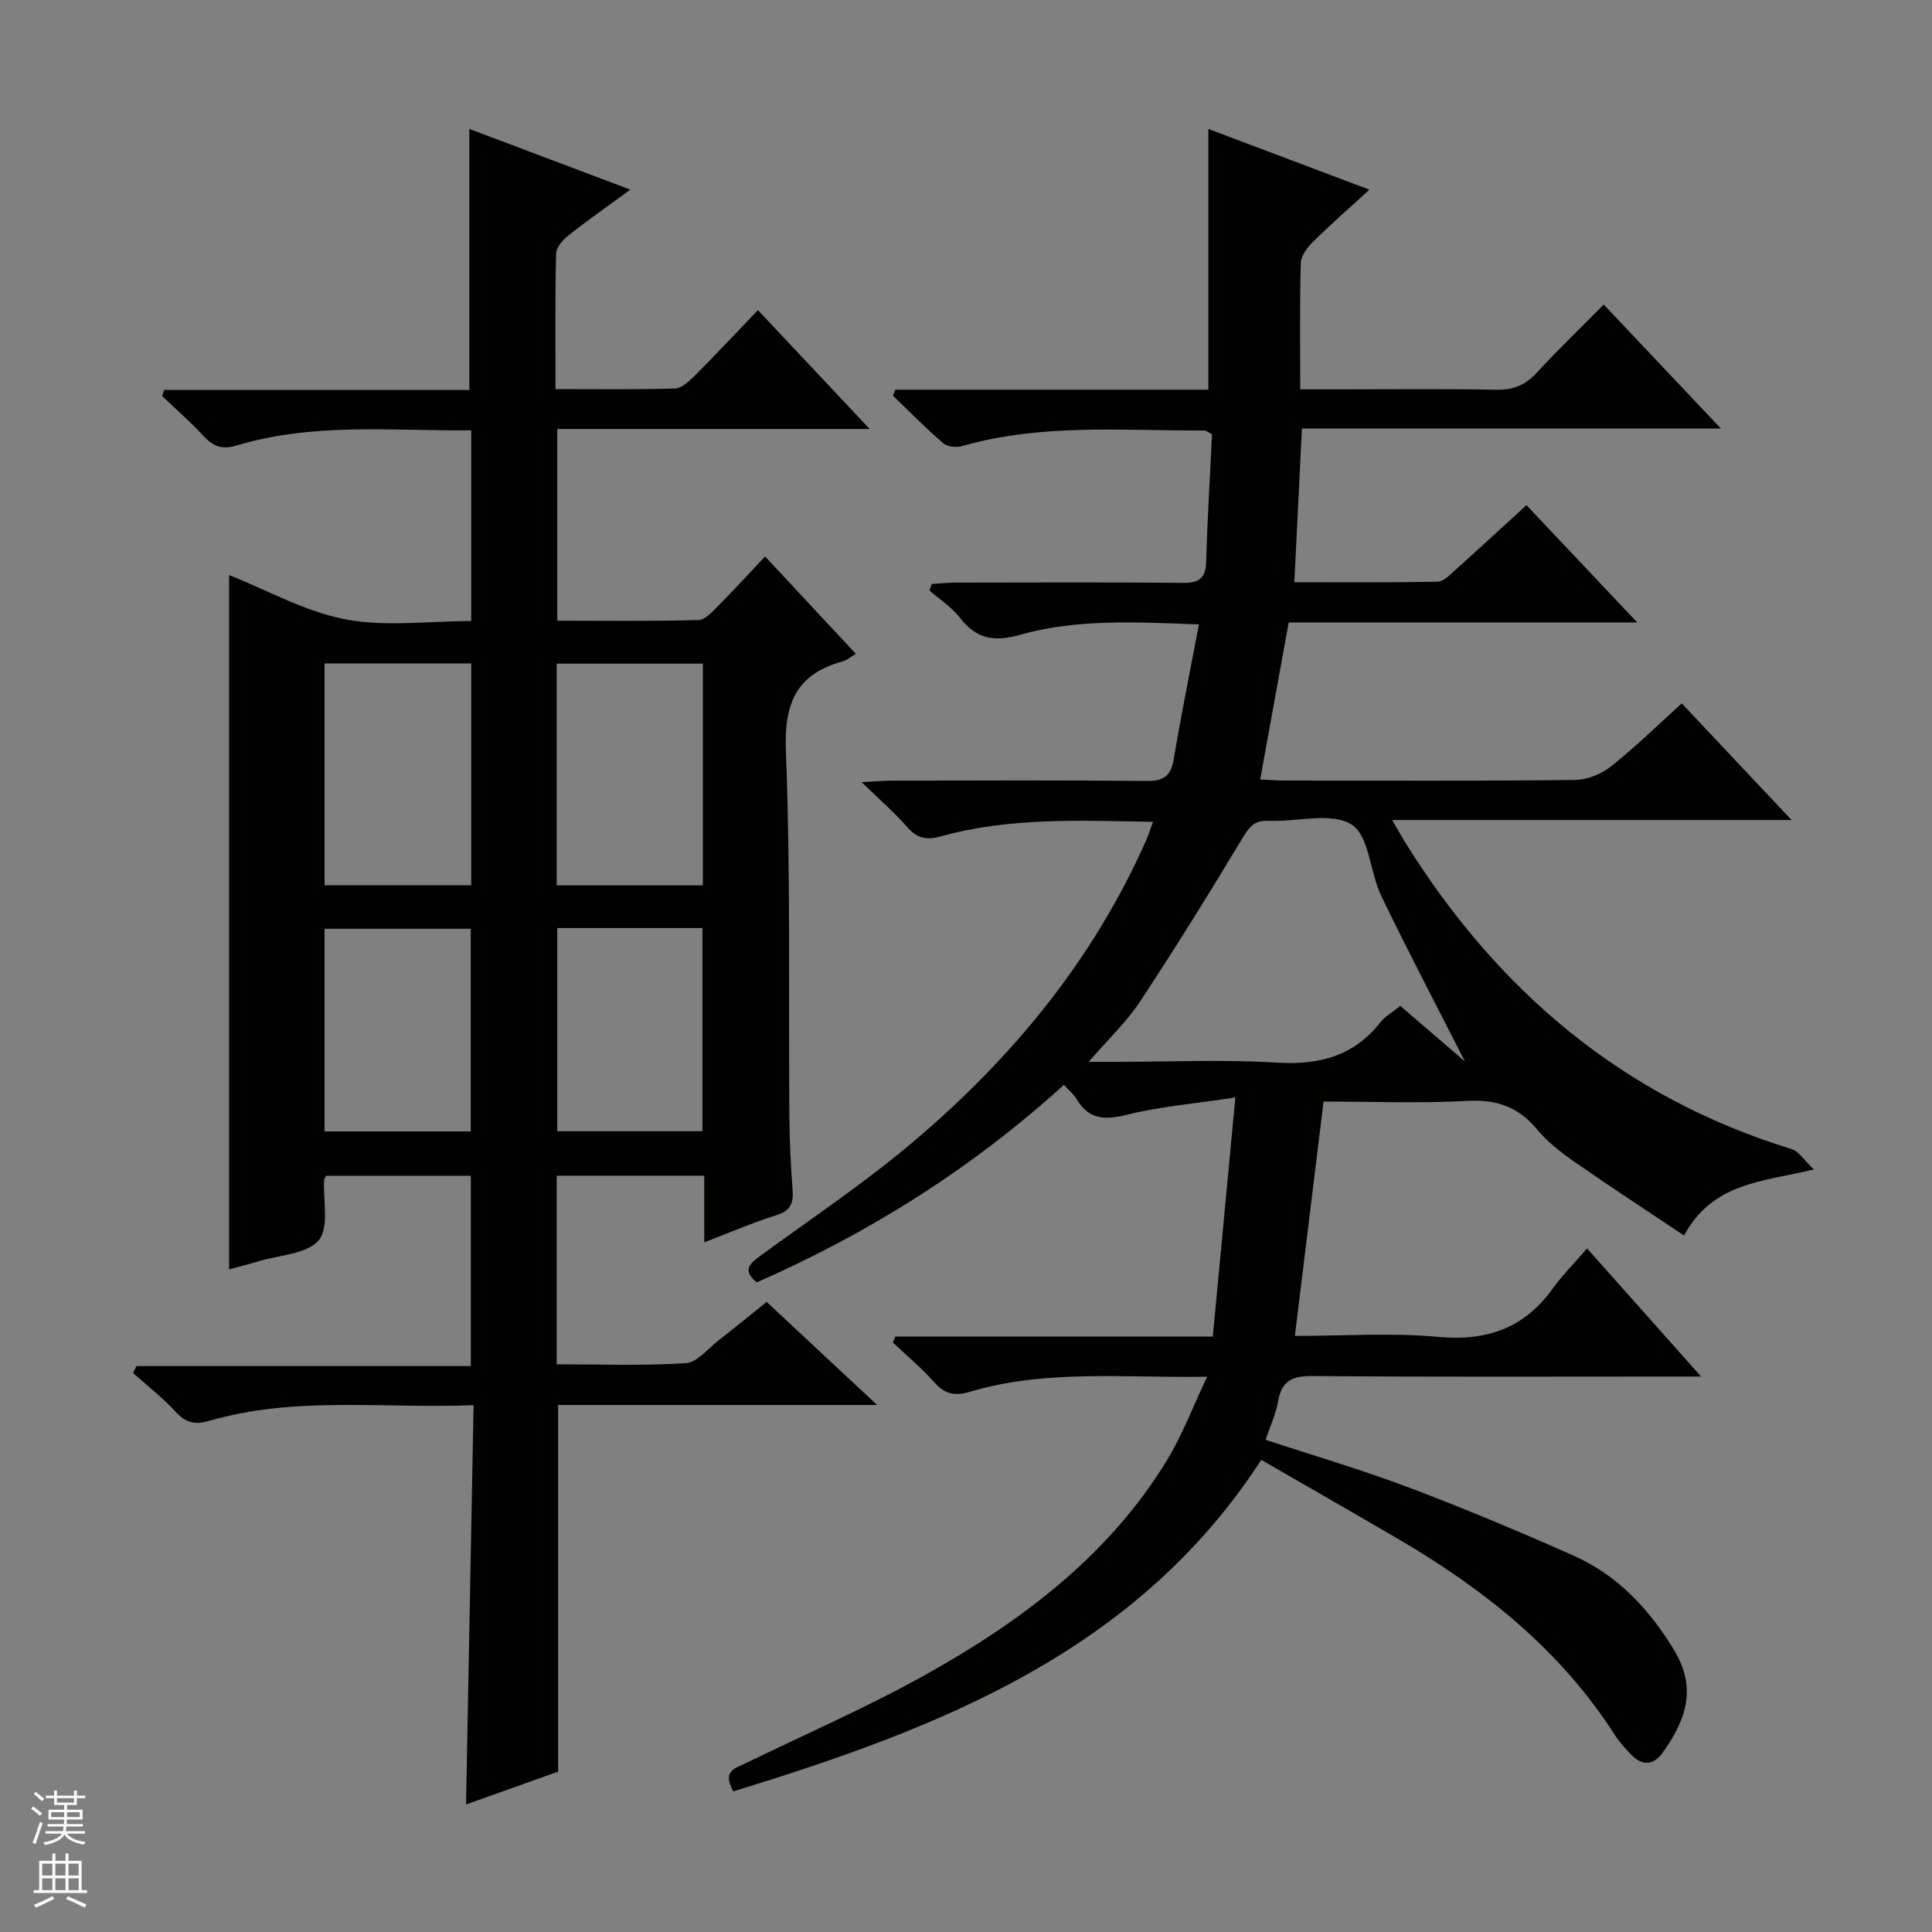 <svg enable-background="new 0 0 400 400" viewBox="0 0 400 400" xmlns="http://www.w3.org/2000/svg"><rect x="0" y="0" width="400" height="400" fill="#808080" stroke="none"/><path d="m151.83 370.89c-2.38-4.21.34-4.76 2.4-5.76 12.55-6.11 25.4-11.69 37.56-18.49 19.78-11.06 37.74-24.53 49.82-44.31 3.15-5.16 5.3-10.94 8.32-17.29-17.31.27-33.46-1.57-49.21 3.14-3.12.93-5.19.4-7.34-2.04-2.6-2.95-5.66-5.48-8.53-8.2.17-.41.35-.81.52-1.22h65.73c1.55-16.41 3.04-32.19 4.67-49.5-8.46 1.28-15.54 1.87-22.35 3.55-4.57 1.13-7.94 1.14-10.51-3.2-.57-.97-1.52-1.72-2.64-2.96-18.94 17.2-40.19 30.62-63.59 40.89-3.08-2.5-1.45-3.91.87-5.6 10.61-7.75 21.58-15.08 31.58-23.55 20.43-17.28 37.19-37.61 48.14-62.31.52-1.16.89-2.39 1.44-3.89-15.03-.26-29.68-.96-43.98 3.03-2.94.82-4.9.37-6.92-1.96-2.58-2.97-5.6-5.57-9.42-9.29 3.08-.15 4.8-.31 6.52-.31 17.5-.02 35-.11 52.5.07 3.51.03 5.02-1.01 5.6-4.51 1.52-9.14 3.38-18.22 5.22-27.9-12.86-.47-25.18-1.21-37.11 2.17-5.37 1.52-9.01.81-12.39-3.56-1.7-2.19-4.17-3.78-6.3-5.64.16-.45.31-.9.47-1.35 1.67-.1 3.34-.27 5.01-.28 15.67-.02 31.33-.1 47 .06 3.42.03 4.72-1 4.82-4.47.24-8.79.79-17.57 1.21-26.3-.76-.38-1.19-.78-1.61-.78-16.76.07-33.63-1.5-50.11 3.22-1.19.34-3.07.17-3.94-.58-3.61-3.12-6.96-6.54-10.4-9.85.16-.41.33-.83.49-1.24h64.81c0-18.32 0-35.89 0-53.98 10.76 4.06 21.7 8.18 33.34 12.57-4.18 3.83-8.01 7.17-11.61 10.73-1.2 1.18-2.55 2.91-2.59 4.43-.25 8.47-.12 16.95-.12 26.18h7.7c11 0 22-.13 33 .08 3.48.06 5.94-1.01 8.27-3.53 4.38-4.74 9.04-9.23 13.86-14.11 8.16 8.64 15.91 16.84 24.27 25.68-29.25 0-57.77 0-86.75 0-.53 10.72-1.04 20.93-1.57 31.81 10.11 0 19.89.09 29.66-.11 1.23-.02 2.55-1.41 3.63-2.39 4.83-4.32 9.59-8.72 14.77-13.45 7.43 7.87 14.78 15.65 22.93 24.28-24.78 0-48.47 0-72.16 0-2 11.05-3.91 21.57-5.9 32.51 1.97.09 3.59.22 5.21.22 20 .01 40 .11 60-.12 2.52-.03 5.45-1.24 7.45-2.83 5.04-4.01 9.67-8.55 14.62-13.02 7.55 8.02 14.8 15.72 22.74 24.15-27.86 0-54.74 0-82.7 0 1.23 2.11 1.97 3.45 2.77 4.74 19.1 30.63 45.01 52.65 79.93 63.38 1.5.46 2.57 2.3 4.62 4.23-10.77 2.55-21 2.74-26.88 13.67-7.59-5.08-15.18-10.02-22.6-15.19-2.85-1.99-5.71-4.2-7.91-6.85-3.85-4.63-8.33-6.16-14.34-5.83-9.79.53-19.64.14-29.79.14-1.97 16.1-3.92 31.99-5.94 48.52 10.08 0 19.93-.7 29.62.19 10.04.93 17.77-1.72 23.69-9.9 2.03-2.81 4.51-5.3 7.18-8.41 8.15 9.16 15.47 17.39 23.61 26.53-2.77 0-4.35 0-5.93 0-24.83 0-49.66.11-74.49-.11-4.19-.04-6.43.97-7.16 5.26-.44 2.56-1.59 4.99-2.58 7.94 10.05 3.32 20.03 6.24 29.73 9.91 11.49 4.34 22.83 9.1 34.05 14.09 9.1 4.04 15.67 11.07 20.78 19.52 4.56 7.53 2.86 14-2.34 21.24-2.01 2.8-4.35 2.75-6.65.31-1.14-1.21-2.29-2.44-3.18-3.83-11.23-17.57-26.97-30.17-44.7-40.56-9.32-5.46-18.71-10.82-28.58-16.52-25.9 39.89-66.7 55.52-109.31 68.64zm151.47-151.13c-5.27-10.37-11.49-22.19-17.3-34.21-2.39-4.93-2.49-12.56-6.19-14.85-4.23-2.62-11.3-.5-17.12-.76-2.76-.12-3.89.99-5.27 3.29-6.92 11.51-14 22.93-21.39 34.14-2.77 4.2-6.54 7.74-10.62 12.47h5.91c11 0 22.03-.51 32.98.16 8.77.54 15.96-1.29 21.51-8.36.99-1.25 2.51-2.08 4.11-3.37 5.07 4.34 10.02 8.6 13.38 11.49z" fill="#010100"/><path d="m145.81 257.21c0-5.09 0-9.23 0-13.79-10.27 0-20.29 0-30.56 0v39.04c8.92 0 17.86.34 26.74-.23 2.37-.15 4.6-3.03 6.81-4.75 3.26-2.53 6.46-5.15 9.93-7.93 7.47 6.97 14.72 13.74 22.87 21.34-22.76 0-44.43 0-66.05 0v75.91c-5.95 2.12-12.42 4.42-19.06 6.79.52-27.68 1.04-54.87 1.56-82.66-18.81.73-37-1.93-54.76 3.25-2.97.87-4.84.38-6.92-1.88-2.68-2.91-5.85-5.37-8.81-8.02.23-.48.45-.97.68-1.45h69.24c0-13.49 0-26.23 0-39.4-9.92 0-19.94 0-29.97 0-.15.32-.38.59-.4.89-.25 4.27 1.08 9.86-1.13 12.46-2.44 2.88-8.1 3.04-12.38 4.34-2.05.62-4.14 1.14-6.17 1.69 0-47.9 0-95.6 0-143.75 7.94 3.14 15.74 7.57 24.09 9.17 8.31 1.59 17.17.35 26.04.35 0-13.39 0-26.14 0-39.48-16.34.14-32.64-1.65-48.53 3.12-3.12.94-4.88.22-6.89-1.96-2.69-2.91-5.7-5.52-8.57-8.26.14-.42.28-.84.42-1.26h63.18c0-18.39 0-35.96 0-54.05 10.75 4.06 21.69 8.18 33.33 12.57-4.64 3.41-8.81 6.32-12.79 9.47-1.17.92-2.55 2.48-2.58 3.78-.22 9.14-.12 18.29-.12 28.05 8.45 0 16.57.12 24.68-.12 1.38-.04 2.92-1.42 4.04-2.54 4.34-4.35 8.54-8.84 13.19-13.69 7.82 8.31 15.13 16.08 23.14 24.61-22.16 0-43.22 0-64.68 0v39.69c9.68 0 19.46.13 29.23-.14 1.46-.04 3.02-1.87 4.27-3.13 3.15-3.16 6.16-6.47 9.52-10.03 6.53 7.01 12.52 13.43 18.8 20.16-1.12.66-1.86 1.32-2.71 1.55-9.61 2.64-12.17 8.64-11.78 18.59.99 25.29.53 50.63.72 75.95.04 4.98.31 9.97.67 14.94.2 2.68-.41 4.26-3.28 5.16-4.86 1.53-9.58 3.57-15.01 5.65zm-48.25-73.93c0-15.58 0-30.66 0-45.93-10.28 0-20.29 0-30.36 0v45.93zm47.96.02c0-15.71 0-30.77 0-45.9-10.32 0-20.34 0-30.27 0v45.9zm-78.32 50.95h30.26c0-14.21 0-28.07 0-41.96-10.26 0-20.16 0-30.26 0zm48.17-42.11v42.07h30.06c0-14.24 0-28.11 0-42.07-10.17 0-19.95 0-30.06 0z" fill="#010100"/><g fill="#fafafc"><path d="m6.45 374.46.42-.45c.65.47 1.27.95 1.85 1.44l-.45.49c-.66-.56-1.26-1.06-1.83-1.48m.93 7.33-.63-.26c.55-1.36 1.05-2.8 1.52-4.33.19.1.38.19.59.27-.46 1.29-.95 2.73-1.48 4.32m-.38-10.38.44-.42c.43.34 1.01.82 1.74 1.44l-.49.49c-.53-.51-1.09-1.01-1.69-1.51m2.5.35h1.72v-1.04h.59v1.04h3.52v-1.04h.59v1.04h1.75v.53h-1.75v1.42h-2.03v.97h3.22v2.03h-3.24c0 .35-.01.66-.03.93h3.32v.53h-3.37c-.03.27-.08.58-.15.94h3.96v.53h-3.71c.67.92 1.93 1.48 3.79 1.68-.13.24-.23.44-.29.59-2.13-.38-3.48-1.08-4.04-2.12-.43.97-1.77 1.72-4.03 2.23-.09-.19-.2-.37-.33-.55 2.1-.42 3.37-1.03 3.81-1.83h-3.36v-.53h3.58c.08-.29.13-.61.16-.94h-3.33v-.53h3.39c.02-.27.04-.58.04-.93h-3.23v-2.03h3.25v-.97h-2.07v-1.42h-1.73zm1.12 3.44v1h2.65c.01-.3.02-.44.01-.4v-.25-.35zm1.19-2h3.52v-.91h-3.52zm4.71 2h-2.63v.59c0 .15-.01.28-.01.4h2.64z"/><path d="m13.55 383.74h.63v1.52h2.72v6.07h1.13v.6h-11.05v-.6h1.13v-6.07h2.73v-1.52h.63v1.52h2.1v-1.52zm-2.68 8.83.38.56c-1.24.63-2.53 1.25-3.85 1.85-.1-.21-.21-.42-.34-.63 1.36-.55 2.63-1.15 3.81-1.78m-2.13-4.27h2.1v-2.45h-2.1zm0 3.04h2.1v-2.46h-2.1zm2.72-3.04h2.1v-2.45h-2.1zm0 3.04h2.1v-2.46h-2.1zm6.07 3.6c-1.41-.71-2.7-1.3-3.86-1.78l.35-.56c1.45.62 2.75 1.19 3.88 1.72zm-1.25-9.09h-2.1v2.45h2.1zm-2.09 5.49h2.1v-2.46h-2.1z"/></g></svg>